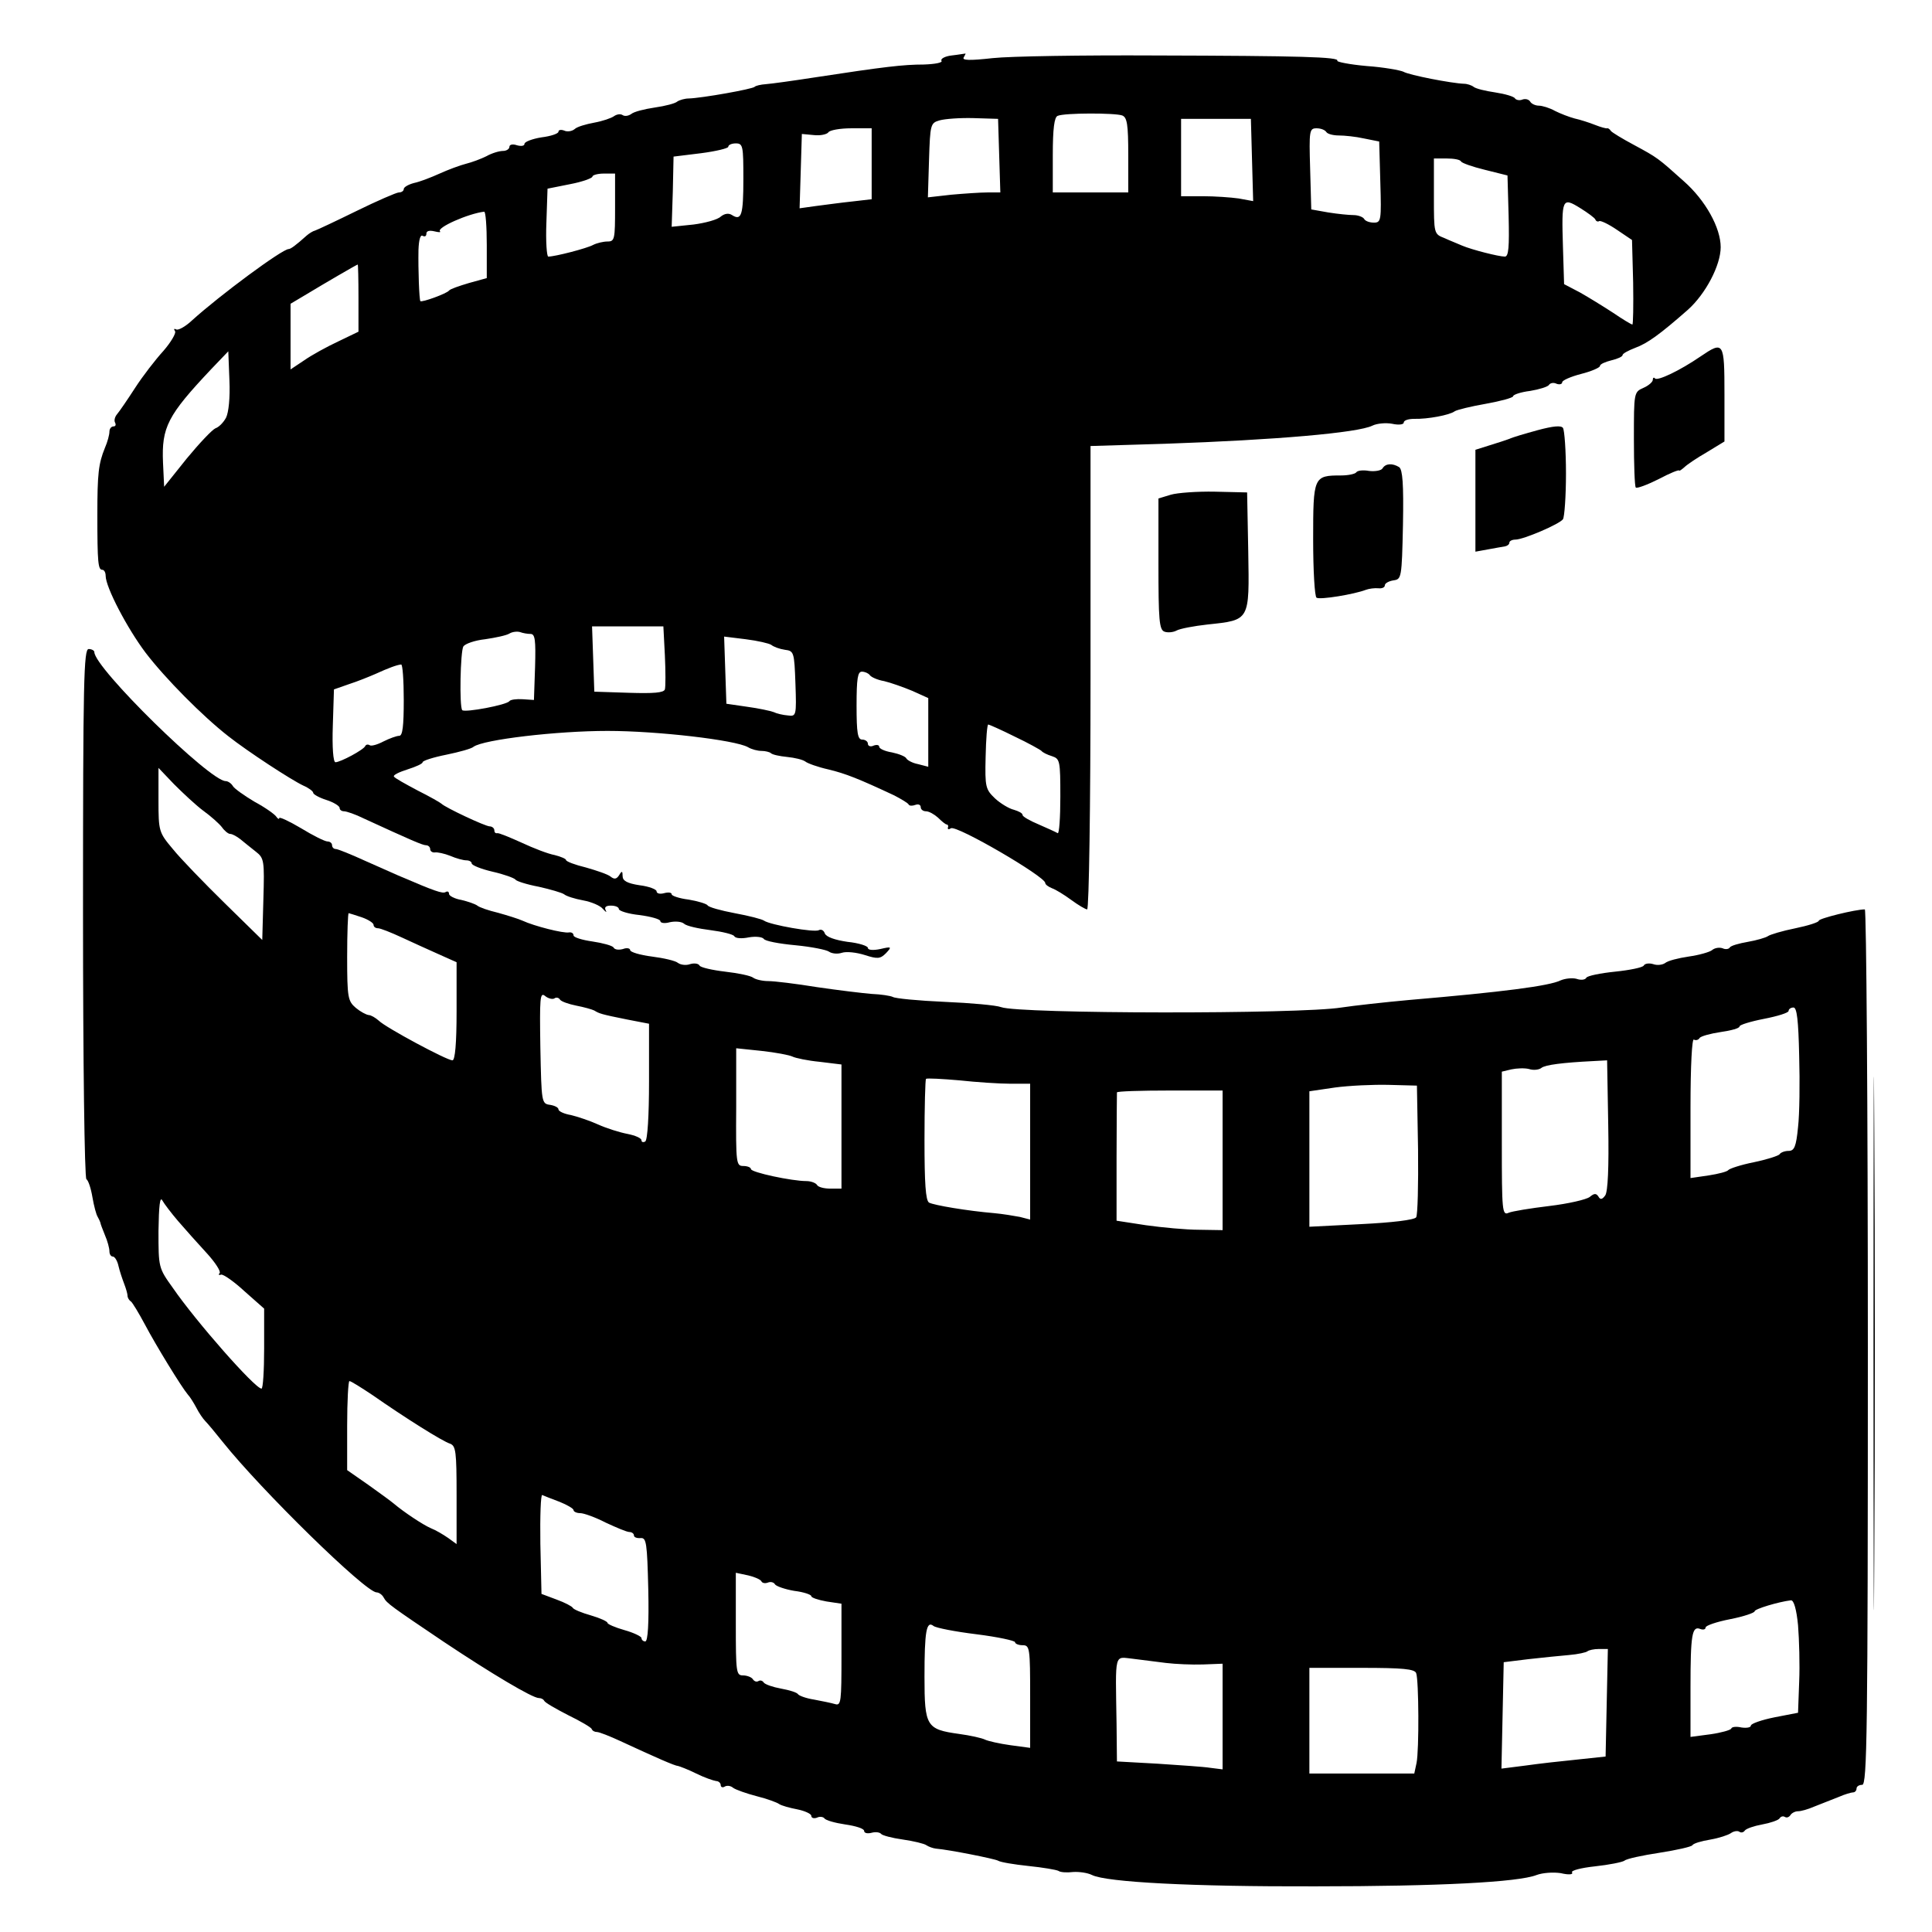 <svg xmlns="http://www.w3.org/2000/svg" width="682.667" height="682.667" version="1.0" viewBox="0 0 512 512"><path d="M252.2 14.7c-1.8.2-3 .9-2.7 1.4.4.5-1.7.9-4.7 1-5.4 0-10.5.6-28.8 3.4-5.8.9-11.6 1.7-13 1.8-1.4.1-2.7.4-3 .7-.5.6-14 3-17.5 3.1-1 0-2.4.4-3 .8-.5.5-3.2 1.2-6 1.6-2.7.4-5.5 1.1-6.2 1.7-.7.5-1.7.7-2.3.3-.6-.4-1.6-.2-2.3.3-.7.5-3 1.3-5.2 1.7-2.2.4-4.6 1.1-5.2 1.7-.7.6-2 .8-2.8.4-.8-.3-1.5-.2-1.5.3s-2 1.2-4.5 1.5c-2.5.4-4.5 1.2-4.5 1.7 0 .6-.9.7-2 .4-1.1-.4-2-.2-2 .4 0 .6-.8 1.1-1.7 1.1-1 0-3 .6-4.4 1.4-1.4.7-3.8 1.6-5.4 2-1.6.4-4.8 1.6-7 2.6s-5.3 2.2-6.8 2.5c-1.5.4-2.7 1.1-2.7 1.6s-.6.9-1.3.9c-.6 0-5.7 2.2-11.2 4.9-5.5 2.7-10.4 5-11 5.2-.5.1-1.5.7-2.2 1.3-3 2.7-4.3 3.6-4.8 3.6-1.7 0-18.2 12.2-25.6 18.9-1.8 1.7-3.7 2.7-4.2 2.4-.6-.3-.7-.1-.3.5.3.5-1.1 2.9-3.1 5.2-2.1 2.3-5.5 6.7-7.5 9.8-2 3.1-4.2 6.3-4.8 7-.6.7-.8 1.7-.5 2.2.3.6.1 1-.4 1-.6 0-1.1.6-1.1 1.4 0 .8-.5 2.7-1.2 4.3-1.7 4.2-2 6.8-2 17.8 0 12.6.2 14.5 1.3 14.5.5 0 .9.7.9 1.6 0 3 5.7 13.9 10.6 20.4 5.2 6.8 15.1 16.8 21.9 22.1 5.2 4.1 16.7 11.6 19.9 13.1 1.4.6 2.6 1.5 2.6 1.9 0 .4 1.6 1.3 3.5 1.9 1.9.6 3.5 1.6 3.5 2.1s.5.9 1.2.9c.6 0 3 .8 5.2 1.9 12.4 5.7 15.6 7.1 16.5 7.1.6 0 1.1.5 1.1 1 0 .6.6 1 1.3.9.6-.1 2.5.3 4 .9 1.6.7 3.5 1.2 4.3 1.2.8 0 1.4.4 1.4.8 0 .5 2.5 1.5 5.5 2.2 3.1.7 5.8 1.7 6.1 2.1.2.4 3 1.3 6.2 1.9 3.1.7 6.2 1.6 6.7 2 .6.5 2.8 1.2 5 1.6 2.2.4 4.6 1.4 5.3 2.3.8.9 1.1 1 .7.3-.4-.8.1-1.2 1.4-1.2 1.2 0 2.1.4 2.1.9s2.5 1.3 5.5 1.6c3 .4 5.5 1.1 5.5 1.6s1.1.7 2.5.3c1.4-.3 3.1-.2 3.8.4.6.6 3.8 1.3 7 1.7 3.1.4 6 1.1 6.3 1.6.3.6 2 .7 3.9.3 1.8-.3 3.5-.1 3.9.4.3.6 4.1 1.3 8.4 1.7 4.2.4 8.2 1.2 8.9 1.7.7.5 2.2.7 3.4.3 1.2-.4 3.9-.1 6.1.6 3.4 1.1 4.1 1 5.6-.5 1.6-1.7 1.5-1.8-1.5-1.1-1.9.4-3.3.3-3.3-.3 0-.5-2.4-1.3-5.4-1.6-3.4-.5-5.6-1.3-6-2.2-.3-.9-1-1.2-1.6-.9-1.1.7-12.9-1.4-14.5-2.5-.5-.4-4-1.3-7.8-2-3.7-.7-7-1.6-7.2-2.1-.3-.4-2.6-1.1-5-1.5-2.5-.3-4.5-1-4.5-1.4 0-.5-.9-.6-2-.3s-2 .1-2-.5c0-.5-2-1.3-4.5-1.6-3.3-.5-4.5-1.2-4.5-2.4 0-1.4-.2-1.5-.9-.3-.7 1.1-1.3 1.2-2.3.4-.7-.6-3.7-1.6-6.5-2.4-2.9-.7-5.3-1.6-5.3-2 0-.3-1.4-.9-3-1.3-1.7-.3-5.6-1.8-8.8-3.3-3.1-1.4-6-2.6-6.4-2.5-.5.1-.8-.2-.8-.8 0-.5-.6-1-1.2-1-1.2 0-11.8-5-12.8-6-.3-.3-3.1-1.9-6.3-3.5-3.2-1.7-6.1-3.3-6.3-3.7-.3-.4 1.4-1.2 3.6-1.9s4-1.5 4-1.9c0-.4 2.8-1.3 6.3-2 3.4-.7 6.7-1.6 7.2-2.1 2.6-1.9 22-4.2 35.5-4.2 13.2 0 33.8 2.4 37.2 4.3 1 .6 2.6 1 3.6 1s2.2.3 2.5.6c.4.4 2.3.8 4.3 1 2 .2 4.1.7 4.8 1.2.6.5 3.4 1.5 6.1 2.1 4.6 1.1 8.1 2.5 17.5 6.9 1.9 1 3.6 2 3.8 2.4.2.4 1 .4 1.8.1.8-.3 1.4 0 1.4.6s.6 1.1 1.4 1.1c.8 0 2.2.8 3.2 1.7 1 1 2 1.8 2.3 1.8.3 0 .5.4.3.8-.1.5.2.6.8.2 1.5-.9 25 12.8 25 14.5 0 .4.8 1 1.8 1.4.9.3 3.2 1.7 5.1 3.1 1.9 1.4 3.8 2.5 4.2 2.5.5 0 .9-27.6.9-61.4v-61.4l19.8-.6c29.2-1 51.1-2.9 54.9-4.8 1.2-.6 3.6-.8 5.2-.5 1.8.4 3.1.2 3.1-.3 0-.6 1.2-1 2.8-1 3.5.1 9.4-1 10.7-2 .6-.4 4.3-1.3 8.3-2 3.9-.7 7.2-1.6 7.2-2 0-.4 2-1.1 4.5-1.4 2.4-.4 4.7-1.1 5-1.6.3-.5 1.2-.7 2-.3.8.3 1.5.1 1.5-.4s2.3-1.5 5-2.2c2.8-.7 5-1.7 5-2.1 0-.5 1.4-1.1 3-1.5 1.7-.4 3-1 3-1.4 0-.4 1.5-1.2 3.3-1.9 3.3-1.2 6.6-3.6 14-10.1 4.7-4.2 8.7-11.8 8.7-16.6 0-5.1-4-12.4-9.8-17.5-6.8-6.1-6.9-6.2-13.2-9.6-3-1.6-5.8-3.3-6.1-3.7-.3-.5-.8-.8-1-.7-.2.1-1.7-.3-3.2-.9-1.5-.6-4-1.4-5.4-1.7-1.5-.4-3.8-1.3-5.2-2-1.4-.8-3.4-1.4-4.3-1.4-.9 0-2-.5-2.3-1.1-.4-.6-1.3-.8-2.1-.5-.7.3-1.6.1-1.9-.3-.2-.5-2.6-1.2-5.2-1.6-2.7-.4-5.2-1-5.8-1.5-.5-.4-1.7-.8-2.5-.8-3.2-.1-14.6-2.3-16.1-3.2-.9-.4-5.3-1.2-9.7-1.5-4.5-.4-8-1.1-7.8-1.4.6-1-9.5-1.3-48.4-1.4-19-.1-38.3.2-42.9.7-6.3.7-8.2.6-7.7-.2.4-.7.6-1.1.4-1-.2 0-1.8.3-3.6.5zm45.2 15.9c1.3.5 1.6 2.4 1.6 10.5V51h-20v-9.9c0-7 .4-10.1 1.3-10.4 1.8-.8 15.2-.8 17.1-.1zm-32.6 10.7.3 9.7h-3.4c-1.9 0-6.2.3-9.6.6l-6.2.7.3-9.9c.3-9.5.4-9.8 2.8-10.5 1.4-.4 5.4-.7 9-.6l6.5.2.3 9.8zm67 1.1.3 10.9-3.8-.7c-2.1-.3-6.4-.6-9.5-.6H313V31.5h18.5l.3 10.9zm-100.8 1v9.4l-5.2.6c-2.9.3-7.2.9-9.6 1.2l-4.3.6.3-9.8.3-9.9 3.2.3c1.7.2 3.4-.2 3.8-.7.3-.6 3.1-1.1 6.1-1.1h5.4v9.4zM351.5 35c.3.5 1.8.9 3.3.9 1.5 0 4.5.3 6.7.8l4 .8.3 10.8c.3 10.1.2 10.7-1.7 10.7-1.1 0-2.3-.4-2.6-1-.3-.5-1.6-1-2.8-1-1.2 0-4.2-.3-6.7-.7l-4.5-.8-.3-10.8c-.3-10.1-.2-10.7 1.7-10.7 1.1 0 2.2.4 2.6 1zM197 47.4c0 9.6-.5 11.2-3 9.6-.9-.6-2-.4-3 .4-.8.8-4.1 1.7-7.2 2.1l-5.8.6.3-9.3.2-9.3 7.3-.9c3.9-.5 7.2-1.3 7.2-1.7 0-.5.9-.9 2-.9 1.9 0 2 .7 2 9.4zm190.2-4.6c.2.4 3 1.4 6.3 2.2l6 1.5.3 10.7c.2 8.3 0 10.8-1 10.8-1.6 0-8.7-1.8-11.3-2.9-1.1-.5-3.2-1.3-4.7-2C380 62 380 62 380 52V42h3.4c1.9 0 3.6.3 3.8.8zM163 55c0 8.4-.1 9-2 9-1.1 0-2.8.4-3.8.9-1.6.9-10.1 3.1-11.9 3.1-.4 0-.7-4-.5-9l.3-9 6-1.2c3.2-.6 5.9-1.6 5.9-2 0-.4 1.4-.8 3-.8h3v9zm259.8 3.2c.2.5.7.6 1 .4.4-.2 2.5.8 4.7 2.3l4 2.7.3 11.2c.1 6.2 0 11.2-.2 11.2-.3 0-2.6-1.4-5.1-3.1-2.6-1.7-6.5-4.1-8.8-5.4l-4.2-2.2-.3-9.8c-.4-12.9-.2-13.3 4.5-10.4 2.1 1.3 4 2.7 4.1 3.1zM129 64.9v8.8l-4.7 1.3c-2.7.8-5 1.6-5.3 2-.6.8-7.2 3.2-7.6 2.8-.3-.4-.6-8.2-.5-13.6.1-2.6.5-4.1 1.1-3.7.6.3 1 .1 1-.6s.8-.9 2.1-.6c1.2.3 1.8.3 1.5 0-.9-1 7.5-4.7 11.7-5.2.4-.1.7 3.9.7 8.8zM95 79v8.9l-5.4 2.6c-3 1.4-7 3.6-9 5L77 97.9V80.5l4.2-2.5c4.8-2.9 13.2-7.8 13.6-7.9.1-.1.2 3.9.2 8.9zm-35.1 31.7c-.7 1.3-1.9 2.5-2.8 2.8-.9.4-4.3 4-7.6 8l-6 7.5-.3-6.4c-.4-9.4 1.2-12.5 12.8-24.8l4.5-4.7.3 7.7c.2 4.6-.2 8.5-.9 9.9zm116.3 63c.2 4.3.2 8.3 0 9-.3.9-3 1.1-9.5.9l-9.2-.3-.3-8.7-.3-8.6h18.9l.4 7.7zm-35.6-5.7c1.2 0 1.4 1.6 1.2 8.7l-.3 8.8-3-.2c-1.6-.1-3.2.1-3.5.5-.6 1-11.8 3.1-12.5 2.4-.8-.9-.5-15.6.3-16.9.5-.7 3-1.6 5.8-1.9 2.7-.4 5.6-1 6.4-1.5.8-.5 2.1-.6 2.8-.4.8.3 2 .5 2.8.5zm63.8 2.9c.6.5 2.2 1.1 3.6 1.3 2.4.3 2.5.6 2.8 9 .3 8.5.2 8.7-2 8.4-1.3-.1-3-.5-3.8-.9-.8-.3-4-1-7-1.4l-5.5-.8-.3-8.9-.3-8.9 5.7.7c3.2.4 6.2 1.1 6.8 1.5zM107 185.5c0 6.9-.3 9.5-1.2 9.5-.7 0-2.6.7-4.2 1.5-1.5.8-3.2 1.3-3.6 1-.5-.3-1-.2-1.2.2-.4 1-6.6 4.3-7.9 4.3-.6 0-.9-4-.7-9.7l.3-9.6 4-1.4c2.2-.7 5.4-2 7-2.7 3.5-1.6 5.7-2.4 6.8-2.5.4-.1.7 4.2.7 9.4zm123.5-6.6c.3.5 2 1.3 3.8 1.6 1.7.4 5.1 1.6 7.5 2.6l4.2 1.9v18.2l-2.7-.7c-1.6-.3-2.9-1.1-3.1-1.5-.2-.5-1.9-1.2-3.8-1.6-1.9-.3-3.4-1-3.4-1.5s-.7-.6-1.5-.3c-.8.4-1.5.1-1.5-.5s-.7-1.1-1.5-1.1c-1.2 0-1.5-1.7-1.5-9 0-7.2.3-9 1.4-9 .8 0 1.7.4 2.1.9zm38.4 16.3c3.6 1.7 6.8 3.5 7.1 3.8.3.4 1.5 1 2.8 1.4 2.1.7 2.2 1.2 2.2 10.8 0 5.5-.3 9.8-.7 9.6-.5-.3-2.7-1.3-5-2.3-2.4-1-4.3-2.1-4.3-2.5 0-.5-1-1-2.3-1.4-1.3-.3-3.6-1.7-5-3-2.5-2.4-2.7-3-2.5-11 .1-4.8.4-8.6.7-8.6.2 0 3.4 1.4 7 3.2zM450.6 94.5c-5.4 3.7-11.3 6.5-12 5.8-.3-.4-.6-.2-.6.4 0 .5-1.1 1.5-2.5 2.1-2.5 1.1-2.5 1.3-2.5 13.5 0 6.8.2 12.6.5 12.9.3.3 3-.7 6-2.2 3-1.6 5.5-2.6 5.5-2.3 0 .2.6-.2 1.4-.9.7-.7 3.4-2.5 6-4l4.6-2.8v-12.5c0-14-.2-14.2-6.4-10z"/><path d="M407.5 114c-3.3.9-6.7 1.9-7.5 2.3-.8.3-3.2 1.1-5.2 1.7l-3.8 1.2v27l3.3-.6c1.7-.3 3.8-.7 4.5-.8.6-.1 1.2-.5 1.2-1 0-.4.7-.8 1.6-.8 2.1 0 11.7-4.1 12.6-5.4.4-.6.8-6.1.8-12.1 0-6.1-.4-11.5-.8-12.1-.5-.7-2.6-.5-6.7.6zM366.4 124.1c-.3.6-2 .9-3.6.7-1.6-.3-3.1-.1-3.4.4-.3.4-2.1.8-4 .8-7.3 0-7.4.3-7.4 17 0 8.2.4 15.1.9 15.4.9.6 10-.9 13.1-2.1.8-.3 2.3-.5 3.3-.4.9.1 1.7-.2 1.7-.8 0-.5 1-1.1 2.3-1.3 2.1-.3 2.2-.6 2.5-14.7.2-10.9-.1-14.6-1-15.3-1.8-1.1-3.6-1-4.4.3zM310.3 131.1l-3.3 1v17.3c0 14.9.2 17.5 1.6 18 .8.3 2.3.2 3.2-.3.9-.5 4.6-1.2 8.2-1.6 11.3-1.2 11.1-.9 10.8-19.3l-.3-15.7-8.5-.2c-4.7-.1-10 .3-11.7.8zM22 242c0 39.5.4 70.2.9 70.5.5.3 1.2 2.4 1.6 4.8.4 2.3 1 4.6 1.4 5.2.3.5.6 1.2.7 1.5 0 .3.6 1.8 1.2 3.3.7 1.6 1.2 3.5 1.2 4.3 0 .8.4 1.4.9 1.4s1.2 1.1 1.5 2.5c.3 1.3 1 3.4 1.5 4.7.5 1.3.9 2.7.9 3.2s.4 1.2.9 1.5c.4.3 2.1 3.1 3.7 6.1 2.9 5.5 9.7 16.6 11.4 18.6.5.5 1.5 2.1 2.2 3.4.7 1.4 1.8 3 2.4 3.6.6.6 2.7 3.1 4.6 5.5C69.3 395 96.9 422 99.8 422c.6 0 1.5.6 1.9 1.4.8 1.5 2.1 2.4 15.9 11.7 12.6 8.4 23.5 14.9 25.2 14.9.6 0 1.2.3 1.4.7.2.5 3 2.1 6.3 3.8 3.3 1.6 6.2 3.3 6.3 3.7.2.5.8.8 1.4.8.6 0 3.4 1.1 6.2 2.4 9.5 4.4 14.5 6.6 15.3 6.6.4.1 2.6.9 4.8 2 2.2 1.1 4.6 1.9 5.3 2 .6 0 1.2.5 1.2 1.1 0 .5.5.7 1 .4.6-.4 1.6-.3 2.3.3.7.5 3.5 1.5 6.2 2.2 2.8.7 5.5 1.7 6 2.1.6.4 2.7 1 4.8 1.4 2 .4 3.7 1.2 3.7 1.7 0 .6.7.8 1.5.5.8-.4 1.7-.2 2 .2.3.5 2.8 1.2 5.5 1.6 2.8.4 5 1.1 5 1.7 0 .6.9.8 2 .5 1.1-.3 2.2-.1 2.5.3.3.4 2.9 1.1 5.8 1.5 2.8.4 5.7 1.1 6.2 1.5.6.4 1.7.8 2.5.9 3.6.3 15.6 2.7 16.5 3.2.6.4 4.2 1 8 1.4 3.9.4 7.4 1 8 1.3.5.4 2.3.5 3.9.3 1.6-.1 3.8.2 5 .8 3.8 1.9 26.6 3.1 59.1 3 32.8 0 53.9-1.1 58.7-3 1.6-.6 4.4-.8 6.4-.5 2.1.5 3.4.4 3-.2-.3-.5 2.4-1.2 6.1-1.6 3.7-.4 7.2-1.1 7.8-1.5.5-.5 4.7-1.4 9.3-2.1 4.5-.7 8.5-1.6 8.7-2 .3-.5 2.4-1.1 4.8-1.5 2.3-.4 4.7-1.2 5.4-1.7.7-.5 1.7-.7 2.2-.4.5.4 1.2.2 1.5-.3.4-.5 2.4-1.2 4.6-1.6 2.2-.4 4.2-1.1 4.6-1.6.3-.5.9-.7 1.4-.4.5.3 1.1.1 1.5-.5.3-.5 1.2-1 2-1s2.6-.5 4.2-1.2c1.5-.6 3-1.2 3.3-1.3.3-.1 1.8-.7 3.3-1.3 1.6-.7 3.3-1.2 3.8-1.2s.9-.5.9-1c0-.6.7-1 1.5-1 1.3 0 1.5-13.6 1.5-116 0-63.8-.4-116-.8-116-2.5 0-12.2 2.4-12.2 3 0 .4-2.8 1.3-6.2 2-3.5.7-6.8 1.7-7.3 2.1-.6.4-3 1.1-5.3 1.5-2.3.4-4.5 1-4.8 1.5-.2.4-1.1.6-1.9.2-.9-.3-2.1-.1-2.8.5-.6.5-3.4 1.3-6.2 1.7-2.7.4-5.5 1.1-6.2 1.7-.7.5-2.1.7-3.2.3-1-.3-2.2-.2-2.5.4-.3.5-3.7 1.2-7.6 1.6-3.9.4-7.3 1.1-7.6 1.6-.3.6-1.5.7-2.6.3-1.1-.3-3-.1-4.2.4-3 1.5-15.5 3.1-40.1 5.2-6.6.6-14.7 1.5-18 2-11.1 1.8-85.5 1.7-90.2-.1-1.3-.5-8-1.1-15-1.4-6.9-.3-13.1-.9-13.7-1.3-.6-.3-3.1-.7-5.6-.8-2.5-.2-9-1-14.5-1.8-5.5-.9-11.3-1.6-12.9-1.6-1.5 0-3.3-.4-4-.9-.6-.5-3.9-1.2-7.4-1.6-3.4-.4-6.5-1.1-6.8-1.6-.3-.6-1.5-.7-2.5-.4-1.1.4-2.5.2-3.2-.3-.7-.6-3.8-1.3-6.9-1.7-3.2-.4-5.8-1.2-5.8-1.7s-.9-.7-1.9-.3c-1.1.3-2.2.2-2.5-.4-.3-.5-2.9-1.2-5.6-1.6-2.8-.4-5-1.1-5-1.6 0-.6-.6-.9-1.2-.8-1.5.3-9.3-1.7-12.3-3.1-1.1-.5-4-1.4-6.5-2.1-2.5-.6-4.9-1.4-5.5-1.9-.5-.4-2.5-1.1-4.2-1.5-1.8-.3-3.3-1.1-3.3-1.6 0-.6-.4-.8-.9-.5-.8.5-2.8-.2-12.6-4.4-1.1-.5-5-2.2-8.8-3.9-3.7-1.7-7.2-3.1-7.7-3.1-.6 0-1-.5-1-1 0-.6-.6-1-1.2-1-.7 0-3.9-1.6-7-3.5-3.2-1.9-5.8-3.1-5.8-2.7 0 .4-.4.2-.8-.4-.4-.6-2.9-2.4-5.7-3.9-2.7-1.6-5.4-3.5-5.8-4.2-.4-.7-1.3-1.3-1.9-1.3-4.2 0-34.8-30-34.8-34.2 0-.4-.7-.8-1.5-.8-1.3 0-1.5 8.2-1.5 70zm31.8-27.2c2.1 1.5 4.3 3.5 5 4.4.7 1 1.7 1.8 2.2 1.8.6 0 1.8.7 2.7 1.4 1 .8 2.8 2.3 4.1 3.3 2.2 1.7 2.3 2.4 2 12.6l-.3 10.8-10-9.8c-5.5-5.4-11.7-11.8-13.7-14.3-3.7-4.4-3.8-4.7-3.8-13v-8.5l4.1 4.3c2.3 2.3 5.7 5.5 7.7 7zm42.1 28.3c1.7.6 3.1 1.5 3.1 2s.5.9 1.2.9c.6 0 3.4 1.1 6.2 2.4 2.8 1.3 7.2 3.3 9.9 4.5l4.7 2.1v13c0 8.5-.4 13-1.1 13-1.5 0-17.7-8.7-19.5-10.5-.9-.8-2.1-1.5-2.7-1.5-.7-.1-2.2-.9-3.4-1.9-2.1-1.8-2.3-2.7-2.3-13.5 0-6.4.2-11.6.4-11.6.1 0 1.7.5 3.5 1.1zm51 21.5c.5-.4 1.2-.2 1.5.3.3.5 2.3 1.2 4.3 1.6 2.1.4 4.2 1 4.8 1.3 1.3.8 1.8 1 8.8 2.4l5.7 1.1v15.3c0 9.1-.4 15.5-1 15.9-.5.3-1 .2-1-.3 0-.6-1.7-1.3-3.7-1.7-2.1-.4-5.6-1.5-7.8-2.5s-5.5-2.1-7.2-2.5c-1.8-.3-3.3-1-3.3-1.5s-1-1-2.2-1.2c-2.3-.3-2.3-.6-2.6-15.2-.2-13.1-.1-14.7 1.2-13.7.8.7 2 1 2.5.7zm329.9 15.2c.2 7 .1 15.5-.3 18.9-.5 5.2-1 6.3-2.5 6.3-1 0-2.1.4-2.4.9-.3.4-3.4 1.4-6.8 2.1-3.5.7-6.5 1.7-6.8 2.1-.3.4-2.6 1-5.2 1.4l-4.8.7v-18.6c0-11.3.4-18.5.9-18.1.5.3 1.2.1 1.5-.4.3-.5 2.9-1.2 5.6-1.6 2.8-.4 5-1 5-1.5 0-.4 2.9-1.3 6.5-2s6.5-1.6 6.5-2.1.6-.9 1.3-.9c.9 0 1.3 3.4 1.5 12.8zM210 280c.8.4 4.1 1.1 7.3 1.4l5.7.7V315h-2.9c-1.7 0-3.3-.4-3.6-1-.3-.5-1.6-1-2.8-1-3.8 0-14.7-2.3-14.7-3.2 0-.4-.9-.8-2-.8-1.9 0-2-.6-1.9-15.6v-15.6l6.7.7c3.7.4 7.4 1.1 8.2 1.5zm216.2 18.2c.2 11.3-.1 17.6-.8 18.6-.8 1.1-1.3 1.2-1.8.3-.6-.9-1.1-.9-2.3.1-.9.7-5.7 1.8-10.7 2.4-5 .6-9.9 1.4-10.8 1.8-1.7.8-1.8-.5-1.8-18.3V284l2.5-.6c1.4-.3 3.5-.4 4.7-.1 1.2.4 2.7.2 3.3-.3 1-.8 5.6-1.4 13.7-1.8l3.7-.2.3 17.2zm-158.4-11h5.2v36l-2.7-.7c-1.6-.3-4.6-.8-6.8-1-7.1-.6-16-2.1-17.3-2.8-.9-.6-1.2-5.1-1.2-16.6 0-8.7.2-16 .4-16.2.3-.2 4.2 0 8.8.4 4.6.5 10.7.9 13.6.9zm108 17.4c.1 9.3-.1 17.4-.5 18-.5.7-6.4 1.4-14.5 1.8l-13.8.7v-35.9l6.8-1c3.7-.5 10.1-.8 14.2-.7l7.5.2.3 16.9zm-51.8 2.9V326l-6.2-.1c-3.5 0-9.8-.6-14.1-1.2l-7.8-1.2v-16.8c0-9.2.1-16.9.1-17.2 0-.3 6.3-.5 14-.5h14v18.5zM47.2 323.6c1.8 2.1 5.2 5.9 7.5 8.4 2.4 2.6 3.9 5 3.5 5.4-.4.4-.2.6.4.4.5-.2 3.4 1.8 6.2 4.4l5.2 4.6v10.6c0 5.8-.3 10.6-.7 10.6-1.7 0-17.3-17.7-23.5-26.7-3.8-5.3-3.8-5.4-3.8-15.1.1-6.7.4-9.2 1-8.1.5.9 2.4 3.4 4.2 5.5zm51.5 46.1c8.6 6 18.6 12.3 20.6 12.9 1.5.6 1.7 2.1 1.7 13.6v13l-2.2-1.6c-1.3-.9-3.3-2.1-4.6-2.6-2.1-.9-7.2-4.3-9.8-6.5-.7-.6-3.7-2.8-6.8-5l-5.6-3.9v-11.8c0-6.5.3-11.8.6-11.8.4 0 3.1 1.7 6.1 3.7zm49.6 28.3c2 .8 3.7 1.8 3.7 2.2 0 .4.8.8 1.8.8.9 0 4 1.1 6.7 2.5 2.8 1.3 5.6 2.5 6.3 2.5.6 0 1.2.4 1.2.9s.8.8 1.8.7c1.5-.1 1.7 1.3 2 13.6.2 9-.1 13.8-.8 13.8-.5 0-1-.4-1-.9 0-.4-2-1.4-4.5-2.1-2.5-.7-4.5-1.6-4.5-1.9 0-.4-2-1.3-4.4-2-2.5-.7-4.6-1.6-4.8-2-.2-.4-2.1-1.4-4.3-2.2l-4-1.5-.3-13.3c-.1-7.3.1-13.1.5-12.9.4.2 2.5 1 4.6 1.8zm53.5 21.1c.2.4.9.6 1.7.3.7-.3 1.6-.1 1.9.5.4.5 2.7 1.3 5.1 1.7 2.5.3 4.5 1 4.5 1.4 0 .4 1.8 1 4 1.4l4 .6v13.6c0 12.4-.1 13.5-1.7 13-1-.3-3.5-.8-5.6-1.2-2-.3-3.9-1-4.2-1.4-.3-.5-2.3-1.1-4.5-1.5-2.2-.4-4.2-1.1-4.6-1.6-.3-.5-.9-.7-1.4-.4-.5.3-1.1.1-1.5-.5-.3-.5-1.5-1-2.6-1-1.8 0-1.9-.8-1.9-13.6v-13.6l3.3.7c1.7.4 3.3 1.1 3.5 1.6zm274.7 11.6c.3 3.8.5 10.5.3 15l-.3 8.2-6.2 1.2c-3.5.7-6.3 1.7-6.3 2.2 0 .5-1.1.7-2.5.5-1.3-.3-2.6-.2-2.7.3-.2.4-2.7 1.1-5.5 1.5l-5.3.7v-13.1c0-14 .4-16.4 2.6-15.5.8.3 1.4.1 1.4-.4s2.9-1.5 6.5-2.2c3.6-.7 6.5-1.7 6.5-2.1 0-.6 6.3-2.5 9.6-2.9.8-.1 1.5 2.5 1.9 6.6zm-217.7 2.4c5.6.7 10.2 1.7 10.2 2.1 0 .4.9.8 2 .8 1.9 0 2 .7 2 13.6v13.6l-5.2-.7c-2.9-.4-6-1.1-6.8-1.5-.8-.4-3.9-1.1-6.9-1.5-8.6-1.2-9.1-2-9.1-15.1 0-12.1.5-15 2.4-13.5.6.5 5.7 1.5 11.4 2.2zm167 18.1-.3 14.3-7.5.8c-4.1.4-10.3 1.1-13.8 1.6l-6.3.8.3-14.1.3-14.1 6.5-.8c3.6-.4 8.4-.9 10.8-1.1 2.4-.2 4.6-.7 4.9-1 .4-.3 1.7-.6 3-.6h2.4l-.3 14.2zM309 440.7c2.5.3 6.9.5 9.8.4l5.2-.2v28l-3.2-.4c-1.8-.3-8.1-.7-14-1.1l-10.8-.6-.1-9.9c-.3-19.5-.7-17.8 4.4-17.3 2.3.3 6.2.8 8.7 1.1zm66.3 2.7c.7 1.8.8 20.4.1 23.8l-.6 2.8H347v-28h13.9c10.8 0 14 .3 14.4 1.4zM496.5 356c0 63 .1 88.7.2 57.3.2-31.5.2-83.1 0-114.5-.1-31.5-.2-5.8-.2 57.2z"/></svg>